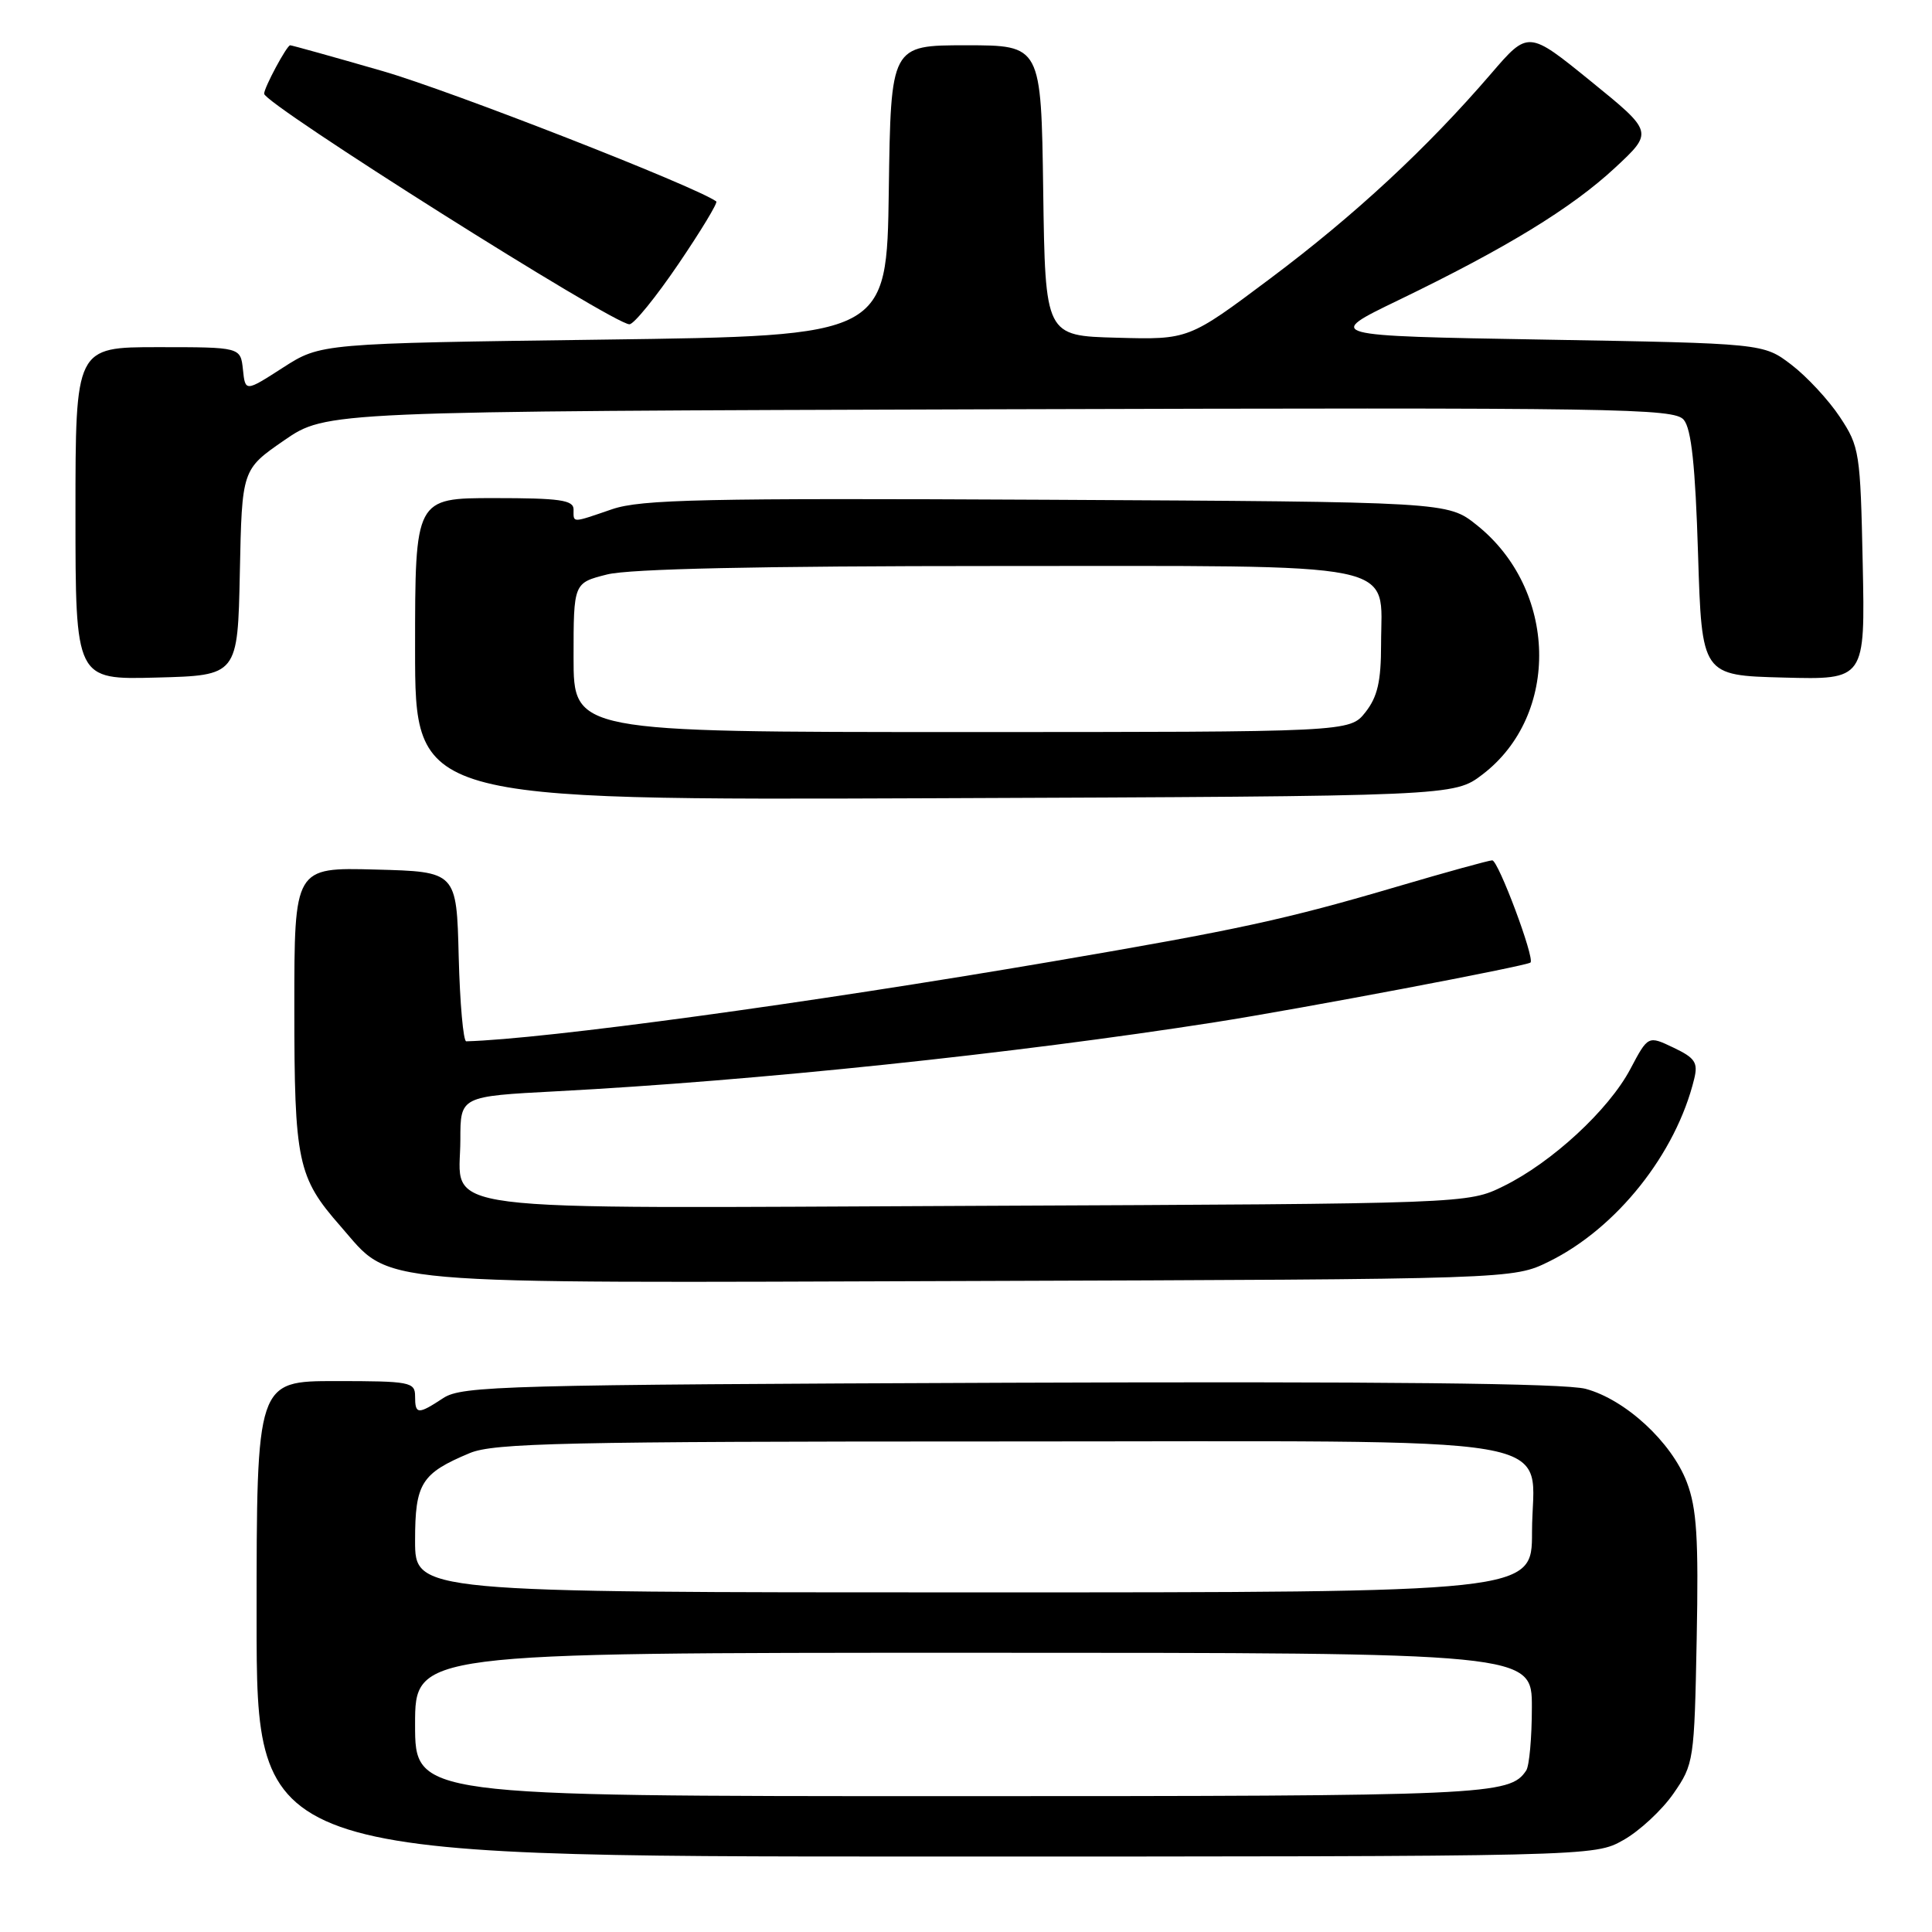 <?xml version="1.0" encoding="UTF-8" standalone="no"?>
<!DOCTYPE svg PUBLIC "-//W3C//DTD SVG 1.1//EN" "http://www.w3.org/Graphics/SVG/1.1/DTD/svg11.dtd" >
<svg xmlns="http://www.w3.org/2000/svg" xmlns:xlink="http://www.w3.org/1999/xlink" version="1.1" viewBox="0 0 256 256">
 <g >
 <path fill="currentColor"
d=" M 215.10 243.82 C 217.23 242.63 220.22 239.85 221.74 237.66 C 224.44 233.76 224.51 233.33 224.82 217.17 C 225.08 203.76 224.83 199.85 223.51 196.39 C 221.48 191.08 215.38 185.45 210.11 184.03 C 207.37 183.29 183.22 183.04 133.75 183.22 C 66.82 183.48 61.21 183.63 58.74 185.25 C 55.36 187.47 55.00 187.44 55.00 185.00 C 55.00 183.13 54.33 183.00 44.50 183.00 C 34.00 183.00 34.00 183.00 34.00 214.50 C 34.00 246.00 34.00 246.00 122.61 246.00 C 211.23 246.00 211.23 246.00 215.10 243.82 Z  M 205.25 167.16 C 214.23 162.74 222.08 152.86 224.49 142.96 C 225.02 140.80 224.61 140.18 221.75 138.82 C 218.38 137.21 218.38 137.21 216.02 141.67 C 213.15 147.08 205.64 154.02 199.23 157.17 C 194.50 159.50 194.50 159.50 129.61 159.78 C 55.17 160.10 61.00 160.85 61.00 150.98 C 61.00 145.27 61.00 145.27 73.75 144.60 C 100.15 143.21 134.33 139.62 161.00 135.45 C 172.26 133.69 202.34 127.99 202.80 127.54 C 203.38 126.96 198.53 114.00 197.73 114.00 C 197.30 114.00 191.68 115.55 185.23 117.45 C 170.33 121.84 164.10 123.19 139.50 127.39 C 106.90 132.96 72.18 137.69 61.78 137.98 C 61.39 137.99 60.94 132.94 60.78 126.75 C 60.50 115.50 60.50 115.50 49.75 115.22 C 39.00 114.93 39.00 114.93 39.00 133.50 C 39.00 153.98 39.43 156.00 45.12 162.48 C 52.07 170.40 47.54 170.01 128.50 169.74 C 200.50 169.50 200.50 169.50 205.25 167.16 Z  M 196.44 102.62 C 206.77 94.73 206.38 78.09 195.66 69.56 C 191.82 66.50 191.82 66.50 138.71 66.22 C 93.22 65.99 84.96 66.17 81.12 67.47 C 75.68 69.33 76.00 69.33 76.00 67.50 C 76.00 66.26 74.17 66.00 65.50 66.00 C 55.00 66.00 55.00 66.00 55.00 86.02 C 55.00 106.04 55.00 106.04 123.83 105.77 C 192.66 105.50 192.66 105.50 196.44 102.62 Z  M 31.78 75.85 C 32.06 62.21 32.06 62.21 37.65 58.35 C 43.24 54.50 43.24 54.50 132.49 54.23 C 214.72 53.99 221.84 54.10 223.11 55.63 C 224.12 56.84 224.64 61.75 225.00 73.40 C 225.50 89.50 225.50 89.50 236.32 89.78 C 247.14 90.07 247.14 90.07 246.82 74.71 C 246.51 59.93 246.40 59.19 243.79 55.25 C 242.30 53.00 239.41 49.89 237.37 48.33 C 233.66 45.50 233.66 45.50 204.59 45.00 C 175.52 44.50 175.52 44.50 185.27 39.79 C 199.57 32.88 208.23 27.59 213.99 22.24 C 219.09 17.50 219.09 17.50 210.80 10.77 C 202.50 4.03 202.50 4.03 197.57 9.77 C 189.05 19.67 179.52 28.51 168.32 36.90 C 157.50 45.01 157.50 45.01 148.00 44.75 C 138.50 44.50 138.50 44.50 138.23 25.25 C 137.96 6.00 137.96 6.00 128.00 6.00 C 118.04 6.00 118.04 6.00 117.77 25.25 C 117.50 44.50 117.50 44.50 80.00 45.00 C 42.50 45.50 42.50 45.50 37.50 48.71 C 32.50 51.93 32.50 51.93 32.19 48.96 C 31.87 46.00 31.87 46.00 20.94 46.00 C 10.00 46.00 10.00 46.00 10.00 68.03 C 10.00 90.07 10.00 90.07 20.75 89.78 C 31.50 89.50 31.50 89.50 31.78 75.85 Z  M 89.91 34.96 C 92.89 30.57 95.14 26.85 94.91 26.69 C 92.10 24.67 59.64 11.99 50.67 9.41 C 44.16 7.53 38.66 6.00 38.45 6.00 C 38.01 6.00 35.00 11.60 35.00 12.42 C 35.00 13.78 81.35 43.03 83.41 42.97 C 84.01 42.95 86.93 39.35 89.91 34.96 Z  M 55.00 228.50 C 55.00 219.00 55.00 219.00 129.00 219.00 C 203.00 219.00 203.00 219.00 202.98 226.25 C 202.98 230.24 202.64 234.00 202.23 234.60 C 200.05 237.88 197.32 238.00 126.07 238.00 C 55.00 238.00 55.00 238.00 55.00 228.50 Z  M 55.00 204.15 C 55.00 196.53 55.82 195.23 62.25 192.54 C 65.44 191.21 74.84 191.00 132.28 191.00 C 210.20 191.00 203.00 189.77 203.00 203.04 C 203.00 211.00 203.00 211.00 129.00 211.00 C 55.00 211.00 55.00 211.00 55.00 204.15 Z  M 76.00 87.12 C 76.00 77.24 76.00 77.24 80.44 76.12 C 83.41 75.37 100.56 75.00 131.94 75.00 C 186.82 75.00 183.00 74.23 183.00 85.37 C 183.00 90.29 182.53 92.33 180.93 94.37 C 178.85 97.00 178.85 97.00 127.43 97.00 C 76.00 97.00 76.00 97.00 76.00 87.12 Z "/>
</g>
</svg>